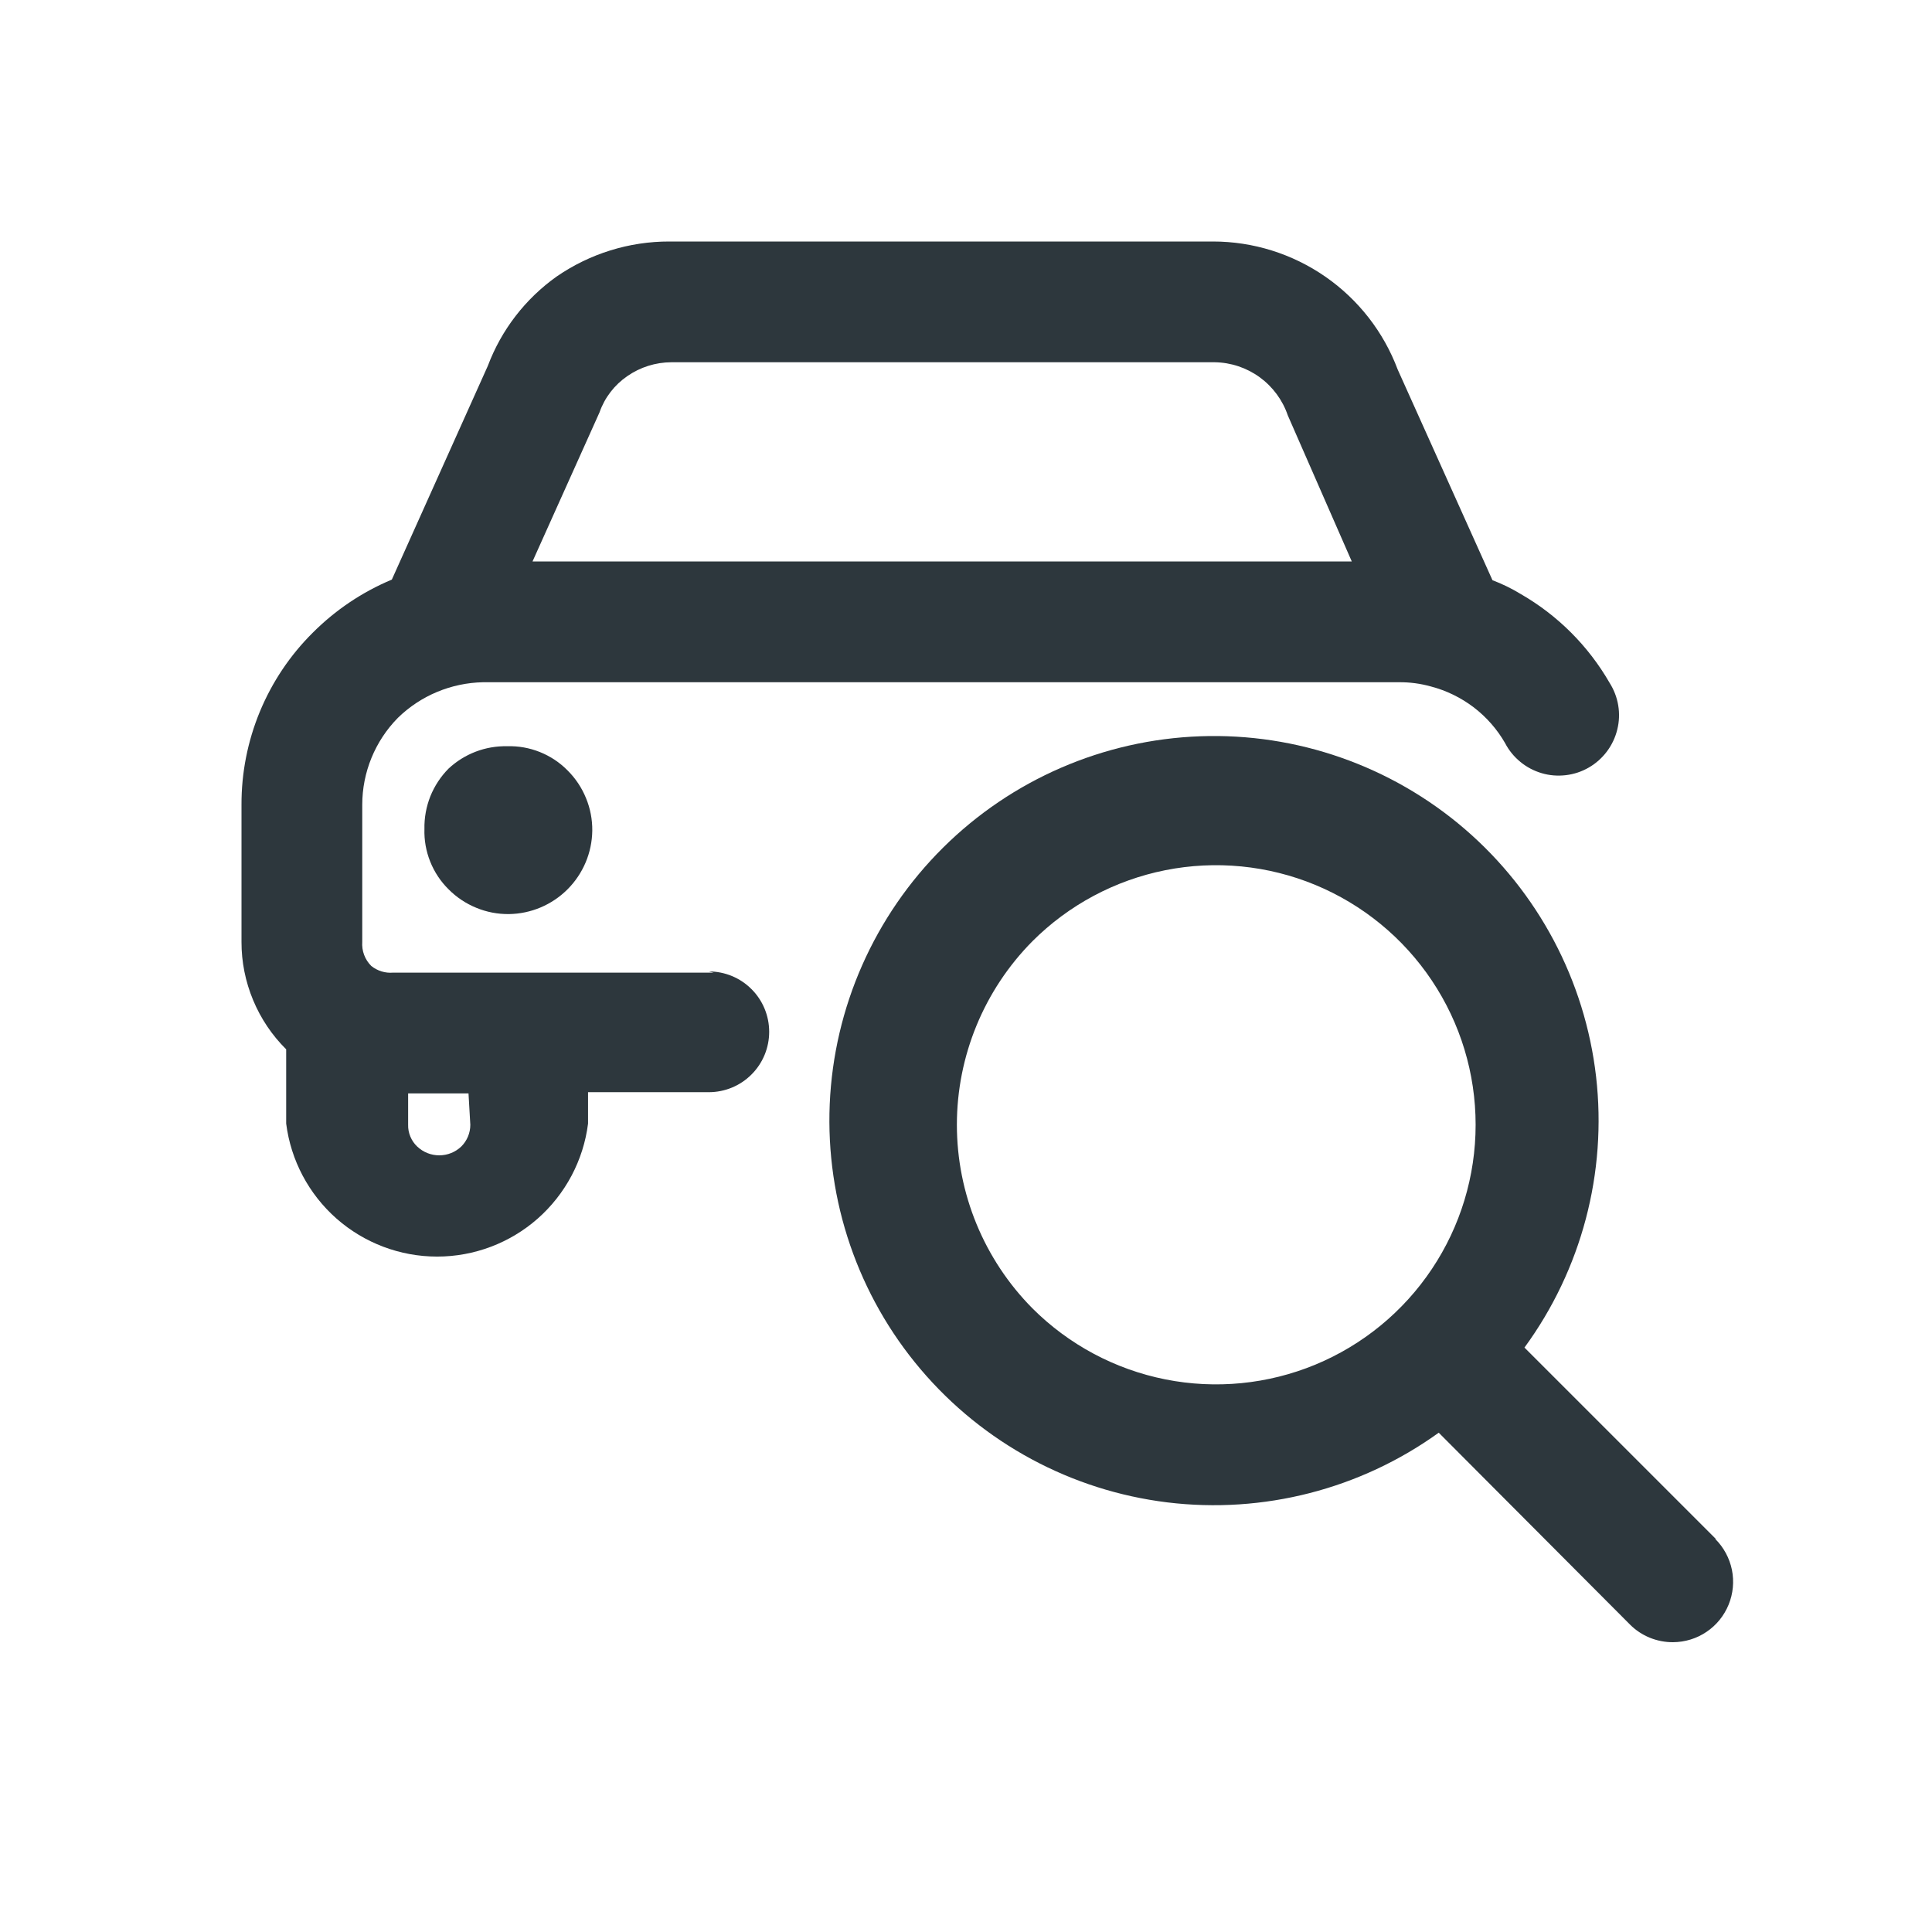 <svg width="32" height="32" viewBox="0 0 32 32" fill="none" xmlns="http://www.w3.org/2000/svg">
<path d="M28.42 25.49L25.25 22.32C26.196 21.026 26.619 19.424 26.436 17.831C26.252 16.239 25.475 14.775 24.26 13.73C23.045 12.686 21.48 12.137 19.879 12.195C18.277 12.253 16.756 12.912 15.619 14.041C14.482 15.17 13.812 16.686 13.743 18.287C13.675 19.888 14.212 21.457 15.248 22.679C16.284 23.902 17.743 24.689 19.333 24.884C20.924 25.078 22.53 24.666 23.83 23.73L27 26.91C27.093 27.003 27.204 27.076 27.326 27.126C27.448 27.175 27.578 27.201 27.71 27.2C27.908 27.199 28.101 27.14 28.265 27.029C28.429 26.919 28.556 26.762 28.631 26.579C28.706 26.396 28.725 26.195 28.686 26.001C28.646 25.807 28.55 25.629 28.41 25.49H28.42ZM17.1 21.67C16.299 20.861 15.849 19.769 15.849 18.63C15.849 17.491 16.299 16.399 17.1 15.59C17.701 14.989 18.468 14.579 19.302 14.413C20.136 14.247 21 14.332 21.786 14.657C22.572 14.983 23.244 15.534 23.716 16.241C24.189 16.948 24.441 17.779 24.441 18.63C24.441 19.48 24.189 20.312 23.716 21.019C23.244 21.726 22.572 22.277 21.786 22.603C21 22.928 20.136 23.013 19.302 22.847C18.468 22.681 17.701 22.271 17.1 21.67Z" fill="#2D373D"/>
<path d="M7.43 12.73C7.3 12.861 7.197 13.018 7.128 13.189C7.06 13.361 7.026 13.545 7.03 13.73C7.024 13.915 7.057 14.1 7.126 14.272C7.195 14.444 7.298 14.6 7.43 14.73C7.561 14.862 7.717 14.966 7.889 15.036C8.06 15.107 8.244 15.142 8.43 15.14C8.794 15.135 9.142 14.988 9.4 14.73C9.658 14.472 9.805 14.124 9.81 13.76C9.812 13.574 9.777 13.39 9.706 13.219C9.636 13.047 9.532 12.891 9.4 12.76C9.27 12.628 9.114 12.525 8.942 12.456C8.77 12.387 8.585 12.354 8.4 12.36C8.041 12.352 7.693 12.485 7.43 12.73Z" fill="#2D373D"/>
<path d="M11.82 16.11H6.51C6.38 16.121 6.252 16.081 6.15 16C6.098 15.948 6.057 15.886 6.031 15.816C6.005 15.747 5.995 15.674 6 15.6V13.33C6 12.791 6.212 12.274 6.59 11.89C6.968 11.521 7.472 11.311 8 11.3H23.17C23.349 11.298 23.528 11.322 23.7 11.37C23.957 11.437 24.198 11.555 24.41 11.716C24.621 11.878 24.798 12.079 24.93 12.31C24.992 12.43 25.079 12.535 25.183 12.62C25.287 12.706 25.408 12.769 25.538 12.807C25.667 12.845 25.803 12.855 25.937 12.839C26.071 12.823 26.2 12.78 26.317 12.712C26.433 12.645 26.535 12.554 26.616 12.446C26.697 12.338 26.755 12.215 26.787 12.084C26.82 11.953 26.825 11.817 26.803 11.684C26.781 11.551 26.732 11.424 26.66 11.31C26.308 10.699 25.801 10.192 25.19 9.84C25.041 9.749 24.883 9.672 24.72 9.61L23.15 6.12C22.916 5.497 22.498 4.961 21.951 4.582C21.404 4.203 20.755 4 20.09 4H11.09C10.422 3.998 9.77 4.201 9.22 4.58C8.701 4.949 8.304 5.464 8.08 6.06L6.49 9.6C6 9.805 5.555 10.104 5.18 10.48C4.804 10.853 4.507 11.297 4.304 11.787C4.102 12.276 3.998 12.8 4 13.33V15.6C3.999 15.931 4.065 16.259 4.192 16.564C4.319 16.87 4.505 17.147 4.74 17.38V18.61C4.817 19.219 5.114 19.778 5.574 20.184C6.034 20.589 6.627 20.813 7.24 20.813C7.853 20.813 8.446 20.589 8.906 20.184C9.366 19.778 9.663 19.219 9.74 18.61V18.09H11.74C12.005 18.09 12.26 17.985 12.447 17.797C12.635 17.61 12.74 17.355 12.74 17.09C12.74 16.825 12.635 16.57 12.447 16.383C12.26 16.195 12.005 16.09 11.74 16.09L11.82 16.11ZM9.93 6.83C10.015 6.586 10.177 6.376 10.39 6.23C10.604 6.081 10.859 6.001 11.12 6H20.12C20.388 6.004 20.648 6.091 20.864 6.248C21.081 6.406 21.244 6.627 21.33 6.88L22.39 9.3H8.82L9.93 6.83ZM7.79 18.63C7.79 18.765 7.736 18.895 7.64 18.99C7.542 19.084 7.411 19.136 7.275 19.136C7.139 19.136 7.009 19.084 6.91 18.99C6.861 18.944 6.823 18.888 6.797 18.826C6.771 18.764 6.758 18.697 6.76 18.63V18.11H7.76L7.79 18.63Z" fill="#2D373D"/>
</svg>

